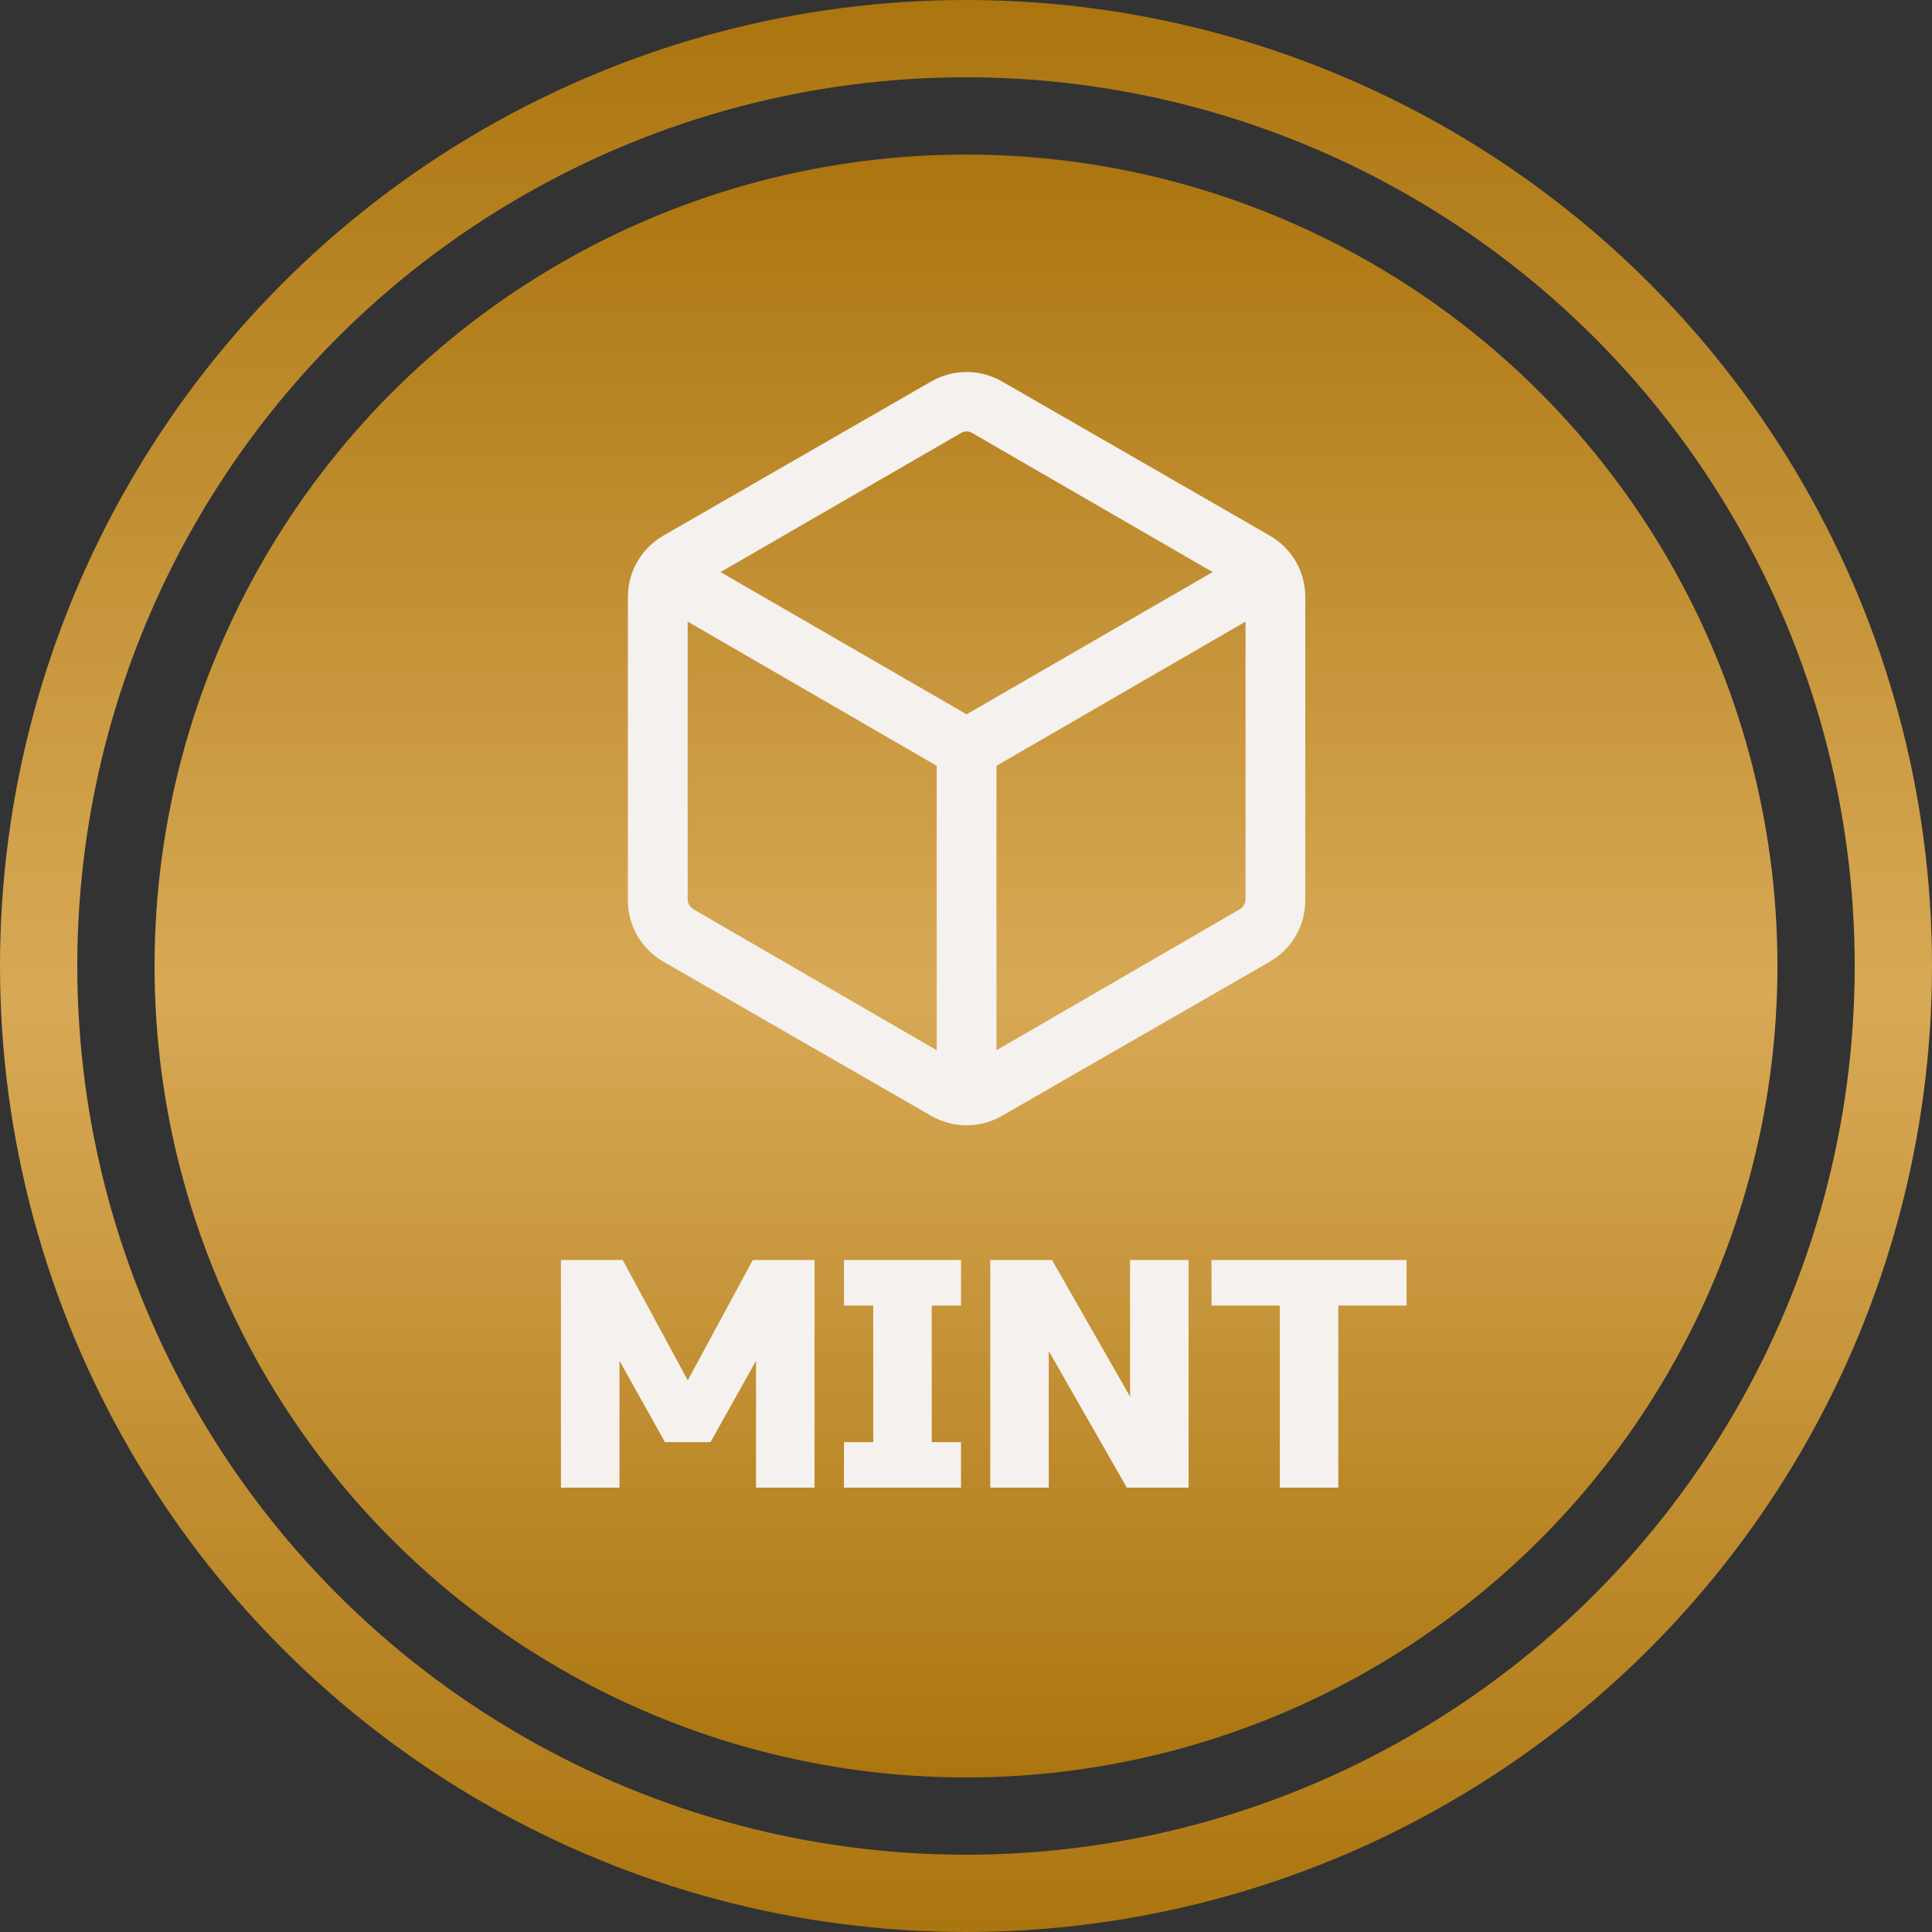 <svg width="100" height="100" viewBox="0 0 100 100" fill="none" xmlns="http://www.w3.org/2000/svg">
<rect x="0" y="0" width="100" height="100" fill="#333333" stroke="none"/>
<g id="mint-btn" clip-path="url(#clip0_131_23968)">
<circle id="Ellipse 41" cx="50" cy="50" r="48" stroke="url(#paint0_linear_131_23968)" stroke-width="4"/>
<circle id="Ellipse 42" cx="50" cy="50" r="42" fill="url(#paint1_linear_131_23968)"/>
<path id="MINT" d="M39.132 70.436L36.776 74.644H34.42L32.064 70.436V77H29.034V65.219H32.232L35.598 71.446L38.964 65.219H42.162V77H39.132V70.436ZM49.742 77H43.683V74.644H45.198V67.575H43.683V65.219H49.742V67.575H48.227V74.644H49.742V77ZM61.521 77H58.324L54.284 69.931V77H51.255V65.219H54.453L58.492 72.288V65.219H61.521V77ZM69.271 77H66.242V67.575H62.707V65.219H72.805V67.575H69.271V77Z" fill="#F5F1EE"/>
<g id="deployed_code">
<mask id="mask0_131_23968" style="mask-type:alpha" maskUnits="userSpaceOnUse" x="25" y="14" width="50" height="50">
<rect id="Bounding box" x="25" y="14" width="49.5" height="49.5" fill="#D9D9D9"/>
</mask>
<g mask="url(#mask0_131_23968)">
<path id="deployed_code_2" d="M48.484 54.361V39.638L35.594 32.174V46.54C35.594 46.645 35.62 46.745 35.673 46.837C35.726 46.93 35.805 47.009 35.911 47.075L48.484 54.361ZM51.578 54.361L64.152 47.075C64.257 47.009 64.336 46.93 64.389 46.837C64.442 46.745 64.469 46.645 64.469 46.54V32.174L51.578 39.638V54.361ZM50.031 36.973L62.767 29.611L50.348 22.428C50.243 22.362 50.137 22.329 50.031 22.329C49.925 22.329 49.82 22.362 49.714 22.428L37.295 29.611L50.031 36.973ZM34.364 49.792C33.777 49.454 33.32 49.002 32.992 48.436C32.664 47.87 32.5 47.248 32.5 46.571V30.928C32.5 30.252 32.664 29.63 32.992 29.064C33.32 28.498 33.777 28.046 34.364 27.708L48.167 19.763C48.754 19.424 49.375 19.255 50.031 19.255C50.687 19.255 51.309 19.424 51.895 19.763L65.698 27.708C66.285 28.046 66.743 28.498 67.071 29.064C67.398 29.63 67.562 30.252 67.562 30.928V46.571C67.562 47.248 67.398 47.87 67.071 48.436C66.743 49.002 66.285 49.454 65.698 49.792L51.895 57.737C51.309 58.075 50.687 58.245 50.031 58.245C49.375 58.245 48.754 58.075 48.167 57.737L34.364 49.792Z" fill="#F5F1EE"/>
</g>
</g>
</g>
<defs>
<linearGradient id="paint0_linear_131_23968" x1="50" y1="0" x2="50" y2="100" gradientUnits="userSpaceOnUse">
<stop stop-color="#AB750F"/>
<stop offset="0.516" stop-color="#D8A956"/>
<stop offset="1" stop-color="#AB750F"/>
</linearGradient>
<linearGradient id="paint1_linear_131_23968" x1="50" y1="8" x2="50" y2="92" gradientUnits="userSpaceOnUse">
<stop stop-color="#AB750F"/>
<stop offset="0.516" stop-color="#D8A956"/>
<stop offset="1" stop-color="#AB750F"/>
</linearGradient>
<clipPath id="clip0_131_23968">
<rect width="100" height="100" fill="white"/>
</clipPath>
</defs>
</svg>
